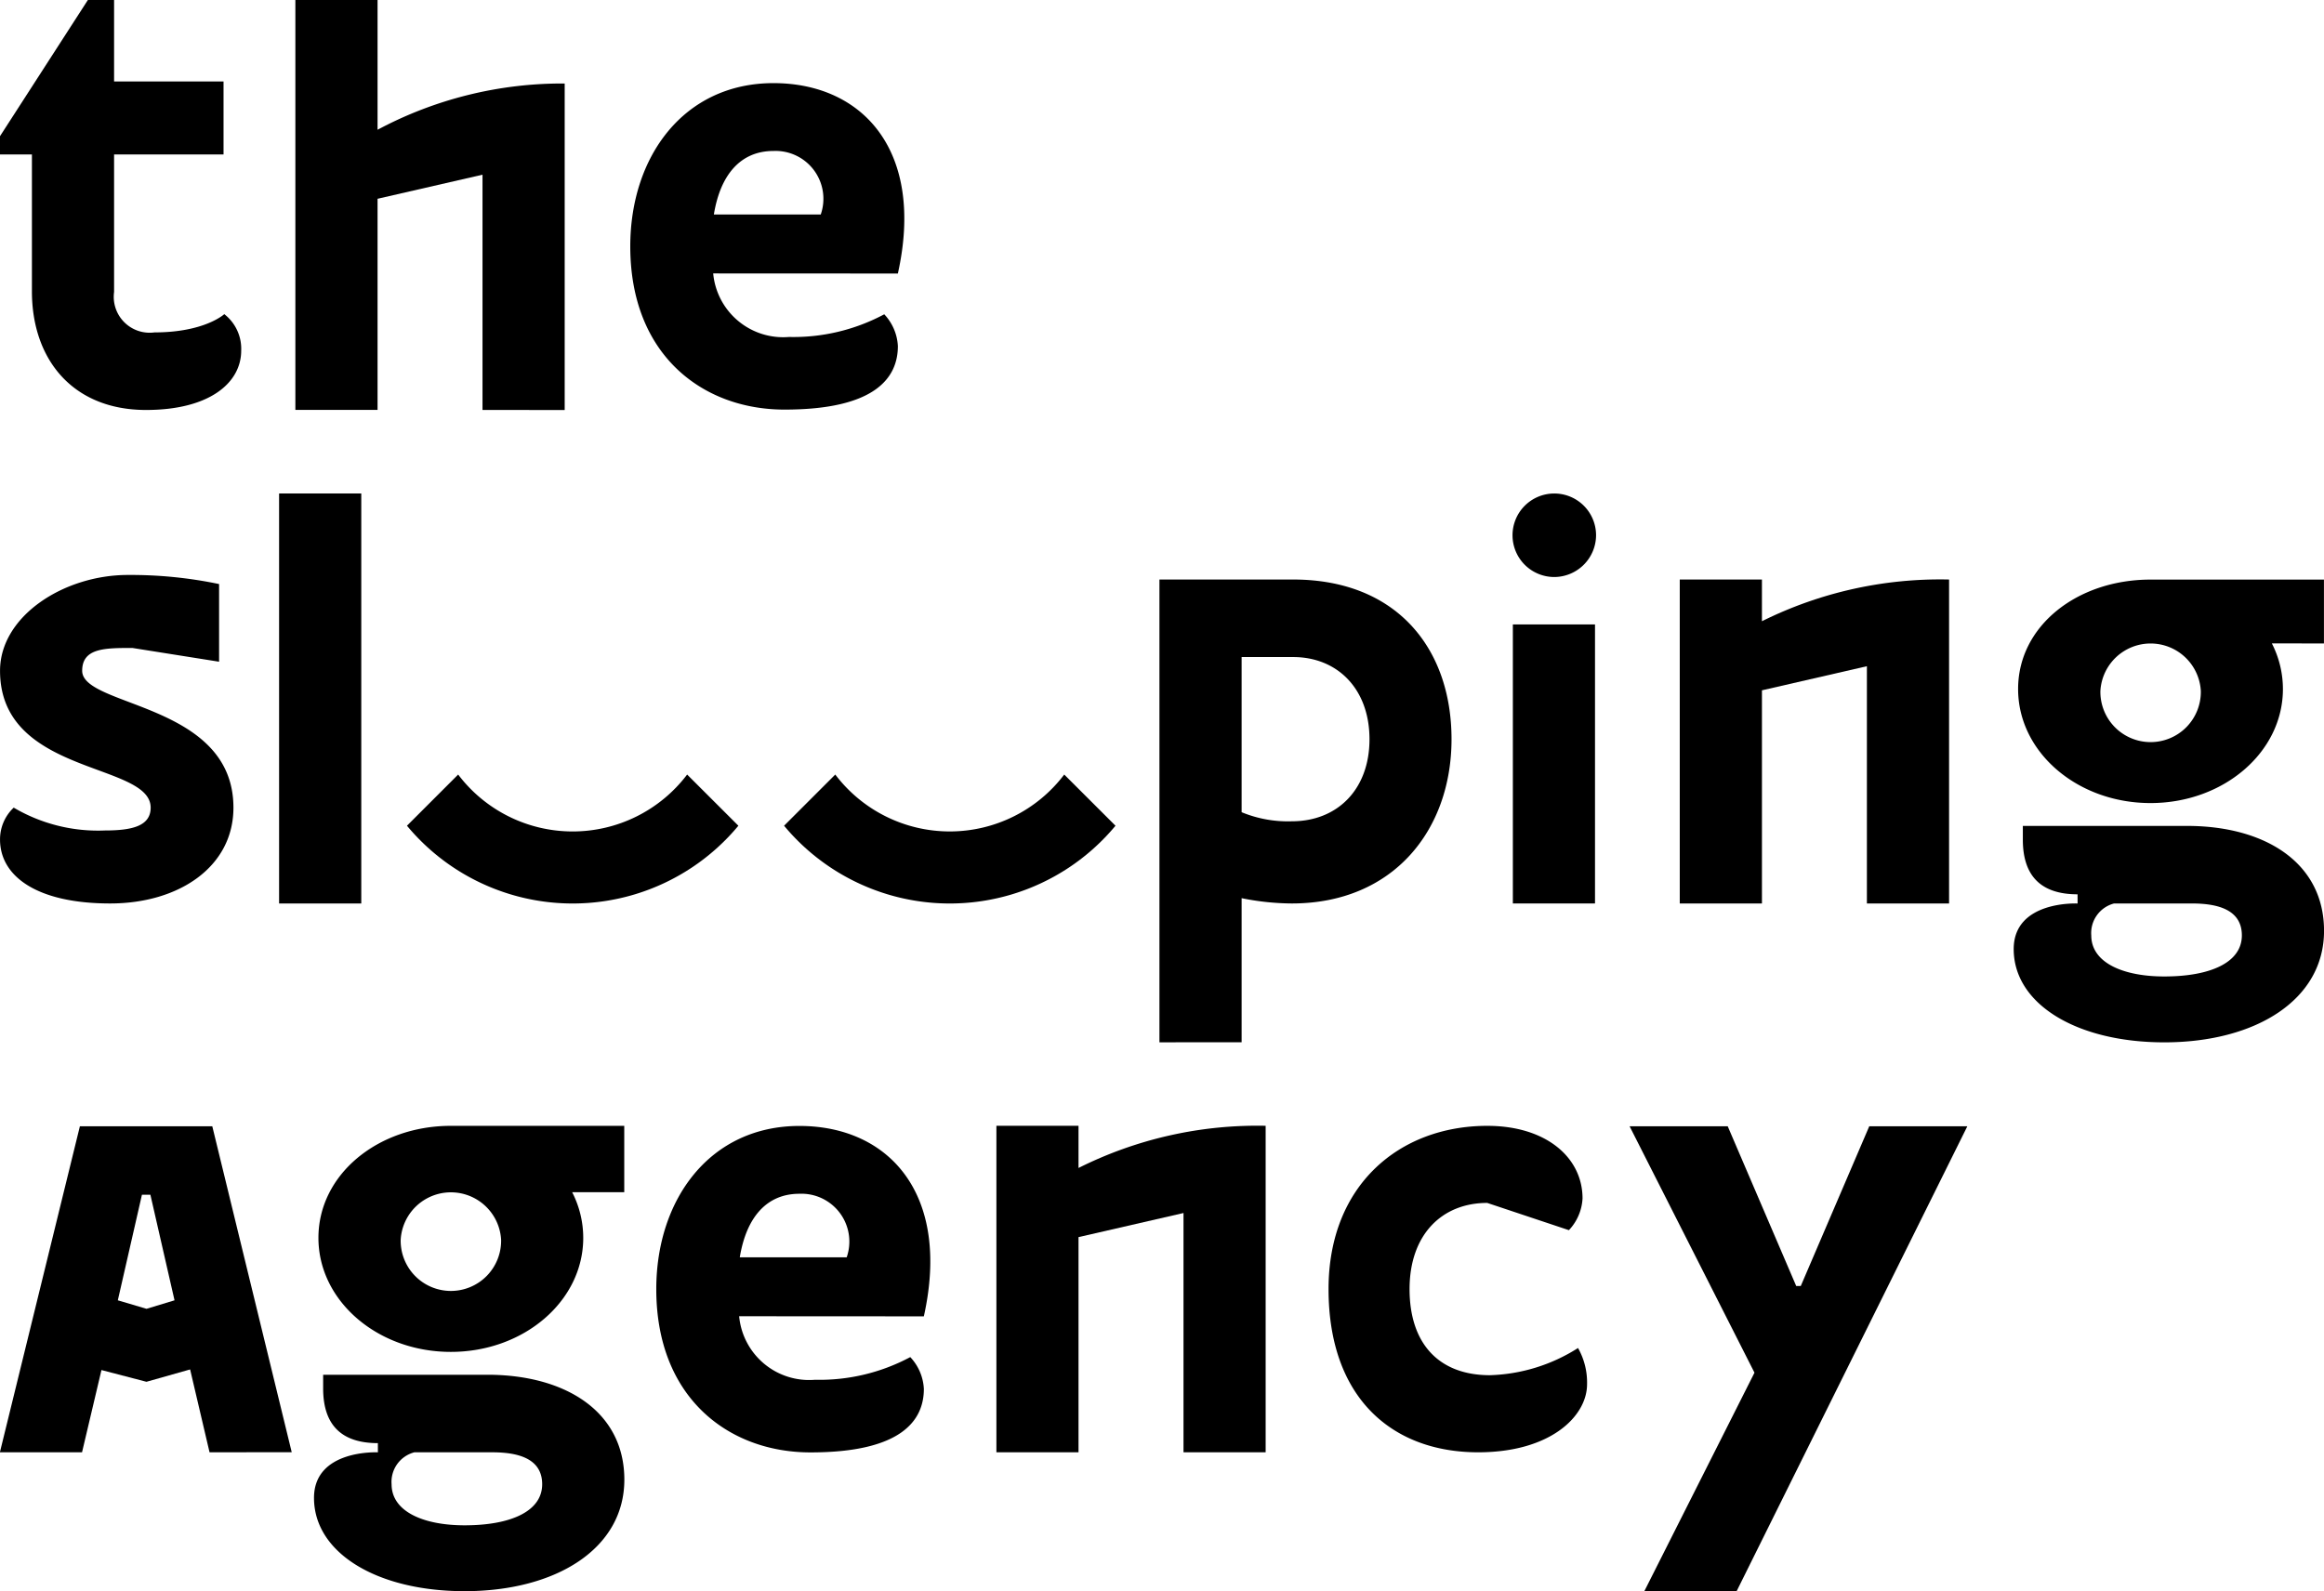 <svg xmlns="http://www.w3.org/2000/svg" width="131.64" height="90.155" viewBox="0 0 131.64 90.155">
  <g id="Group_1310" data-name="Group 1310" transform="translate(0)">
    <g id="Group_1296" data-name="Group 1296" transform="translate(17.785 63.791)">
      <path id="Path_1092" data-name="Path 1092" d="M192.794,417.661q-3.1,0-3.1-3.1v-.775H199c4.394,0,7.755,2.068,7.755,5.945,0,3.916-3.877,6.318-9.047,6.318-4.986,0-8.532-2.182-8.532-5.284,0-2.764,3.619-2.583,3.619-2.583ZM203.8,403.444a5.668,5.668,0,0,1,.627,2.585c0,3.583-3.36,6.462-7.5,6.462s-7.5-2.879-7.5-6.462,3.36-6.346,7.5-6.346h9.823v3.761Zm-8.937,14.736a1.73,1.73,0,0,0-1.292,1.809c0,1.551,1.809,2.328,4.136,2.328,2.583,0,4.394-.776,4.394-2.328s-1.551-1.809-2.845-1.809Zm4.912-12.041a2.849,2.849,0,0,0-5.689,0,2.845,2.845,0,1,0,5.689,0Z" transform="translate(-189.175 -399.683)"/>
    </g>
    <g id="Group_1297" data-name="Group 1297" transform="translate(0)">
      <path id="Path_1093" data-name="Path 1093" d="M111.249,105.755v7.791a2.034,2.034,0,0,0,2.29,2.29c2.843,0,3.952-1.034,3.952-1.034a2.482,2.482,0,0,1,.958,2.068c0,1.809-1.773,3.361-5.39,3.361-4.136,0-6.464-2.845-6.464-6.723v-7.754h-1.809v-1.034L109.766,97h1.483v4.617h6.2v4.136Z" transform="translate(-104.787 -97.002)"/>
    </g>
    <g id="Group_1298" data-name="Group 1298" transform="translate(16.731)">
      <path id="Path_1094" data-name="Path 1094" d="M194.771,120.231V106.9l-5.945,1.365v11.961h-4.655V97h4.655v7.354a22.193,22.193,0,0,1,10.6-2.621v18.5Z" transform="translate(-184.171 -97.002)"/>
    </g>
    <g id="Group_1299" data-name="Group 1299" transform="translate(35.7 4.705)">
      <path id="Path_1095" data-name="Path 1095" d="M278.879,130.114a3.98,3.98,0,0,0,4.295,3.6,10.9,10.9,0,0,0,5.394-1.285,2.832,2.832,0,0,1,.772,1.8c0,1.8-1.285,3.6-6.423,3.6-4.624,0-8.735-3.083-8.735-9.249,0-5.1,3.045-9.249,8.112-9.249s8.586,3.853,7.046,10.788Zm6.092-3.339a2.711,2.711,0,0,0-2.678-3.6c-1.873,0-3.011,1.357-3.376,3.6Z" transform="translate(-274.181 -119.326)"/>
    </g>
    <g id="Group_1300" data-name="Group 1300" transform="translate(0.002 32.578)">
      <path id="Path_1096" data-name="Path 1096" d="M112.291,255.719c-1.553,0-2.845,0-2.845,1.292,0,2.068,8.568,1.81,8.568,7.755,0,3.362-3.1,5.43-6.981,5.43-4.172,0-6.24-1.553-6.24-3.621a2.464,2.464,0,0,1,.775-1.809,9.4,9.4,0,0,0,5.17,1.294c1.553,0,2.587-.259,2.587-1.294,0-2.585-8.532-1.809-8.532-7.755,0-3.1,3.619-5.428,7.238-5.428a24.376,24.376,0,0,1,5.17.515v4.4Z" transform="translate(-104.793 -251.583)"/>
    </g>
    <path id="Path_1097" data-name="Path 1097" d="M513.682,234.41a2.366,2.366,0,1,1,2.351-2.383A2.377,2.377,0,0,1,513.682,234.41Z" transform="translate(-425.626 -201.716)"/>
    <rect id="Rectangle_420" data-name="Rectangle 420" width="4.653" height="15.81" transform="translate(85.694 35.381)"/>
    <g id="Group_1301" data-name="Group 1301" transform="translate(95.148 32.836)">
      <path id="Path_1098" data-name="Path 1098" d="M566.857,271.161V257.718l-5.945,1.366v12.077h-4.655V252.806h4.655v2.363a22.669,22.669,0,0,1,10.6-2.363v18.355Z" transform="translate(-556.257 -252.806)"/>
    </g>
    <g id="Group_1302" data-name="Group 1302" transform="translate(114.062 32.836)">
      <path id="Path_1099" data-name="Path 1099" d="M649.618,270.642q-3.1,0-3.1-3.1v-.775h9.306c4.394,0,7.755,2.068,7.755,5.945,0,3.916-3.877,6.318-9.047,6.318-4.986,0-8.532-2.182-8.532-5.284,0-2.764,3.619-2.583,3.619-2.583Zm11.005-14.217a5.668,5.668,0,0,1,.627,2.585c0,3.583-3.36,6.462-7.5,6.462s-7.5-2.879-7.5-6.462,3.36-6.2,7.5-6.2h9.824v3.619Zm-8.937,14.736a1.731,1.731,0,0,0-1.292,1.809c0,1.551,1.809,2.327,4.136,2.327,2.583,0,4.394-.776,4.394-2.327s-1.551-1.809-2.844-1.809ZM656.6,259.12a2.849,2.849,0,0,0-5.689,0,2.845,2.845,0,1,0,5.689,0Z" transform="translate(-645.999 -252.806)"/>
    </g>
    <g id="Group_1303" data-name="Group 1303" transform="translate(0 63.817)">
      <path id="Path_1100" data-name="Path 1100" d="M116.656,418.276l-1.1-4.693-2.473.7-2.549-.665-1.1,4.659h-4.653l4.531-18.471h7.5l4.5,18.469Zm-3.35-14.59h-.479l-1.366,5.981,1.625.481,1.587-.481Z" transform="translate(-104.787 -399.807)"/>
    </g>
    <g id="Group_1304" data-name="Group 1304" transform="translate(37.17 63.791)">
      <path id="Path_1101" data-name="Path 1101" d="M285.851,410.471a3.981,3.981,0,0,0,4.293,3.6,10.9,10.9,0,0,0,5.4-1.285,2.835,2.835,0,0,1,.77,1.8c0,1.8-1.284,3.6-6.422,3.6-4.624,0-8.735-3.083-8.735-9.249,0-5.1,3.047-9.248,8.11-9.248s8.59,3.853,7.046,10.788Zm6.092-3.339a2.712,2.712,0,0,0-2.68-3.6c-1.871,0-3.008,1.357-3.376,3.6Z" transform="translate(-281.153 -399.683)"/>
    </g>
    <g id="Group_1305" data-name="Group 1305" transform="translate(56.44 63.791)">
      <path id="Path_1102" data-name="Path 1102" d="M383.186,418.18V404.622l-5.947,1.366V418.18h-4.651v-18.5h4.651v2.39a22.6,22.6,0,0,1,10.6-2.39v18.5Z" transform="translate(-372.588 -399.683)"/>
    </g>
    <g id="Group_1306" data-name="Group 1306" transform="translate(75.25 63.791)">
      <path id="Path_1103" data-name="Path 1103" d="M470.832,404.05c-2.571,0-4.4,1.8-4.4,4.882s1.651,4.88,4.551,4.88a9.809,9.809,0,0,0,4.991-1.541,3.968,3.968,0,0,1,.512,2.055c0,1.8-2.055,3.854-6.166,3.854-4.88,0-8.477-3.083-8.477-9.249,0-5.909,4.037-9.248,8.993-9.248,3.339,0,5.394,1.8,5.394,4.111a2.832,2.832,0,0,1-.772,1.8Z" transform="translate(-461.839 -399.683)"/>
    </g>
    <g id="Group_1307" data-name="Group 1307" transform="translate(92.305 63.817)">
      <path id="Path_1104" data-name="Path 1104" d="M543.6,426.145l6.238-12.378-7.073-13.96h5.558l3.879,9.049h.258l3.879-9.049h5.555l-13.066,26.338Z" transform="translate(-542.763 -399.807)"/>
    </g>
    <path id="Path_1105" data-name="Path 1105" d="M331.383,305.225a8.133,8.133,0,0,1-12.969,0l0,0-2.9,2.9a12.2,12.2,0,0,0,18.773,0Z" transform="translate(-271.101 -261.339)"/>
    <g id="Group_1308" data-name="Group 1308" transform="translate(15.809 27.962)">
      <path id="Path_1106" data-name="Path 1106" d="M179.8,252.907V229.678h4.655v23.229Z" transform="translate(-179.8 -229.678)"/>
    </g>
    <g id="Group_1309" data-name="Group 1309" transform="translate(65.673 32.836)">
      <path id="Path_1107" data-name="Path 1107" d="M416.4,279.028V252.806h7.572c5.871,0,8.973,3.915,8.973,9.049s-3.286,9.306-9.047,9.306a14.62,14.62,0,0,1-2.843-.3v8.163Zm4.655-21.829v8.791a6.878,6.878,0,0,0,2.843.515c2.585,0,4.4-1.809,4.4-4.651s-1.811-4.655-4.322-4.655Z" transform="translate(-416.398 -252.806)"/>
    </g>
    <path id="Path_1108" data-name="Path 1108" d="M230.032,305.225a8.133,8.133,0,0,1-12.97,0l0,0-2.9,2.9a12.2,12.2,0,0,0,18.773,0Z" transform="translate(-191.11 -261.339)"/>
    <path id="Path_1109" data-name="Path 1109" d="M104.787,97" transform="translate(-104.787 -97.002)"/>
    <path id="Path_1110" data-name="Path 1110" d="M729.409,377.229" transform="translate(-597.769 -318.171)"/>
    <path id="Path_1111" data-name="Path 1111" d="M729.409,229.418" transform="translate(-597.769 -201.511)"/>
    <path id="Path_1112" data-name="Path 1112" d="M104.787,229.418" transform="translate(-104.787 -201.511)"/>
  </g>
</svg>

